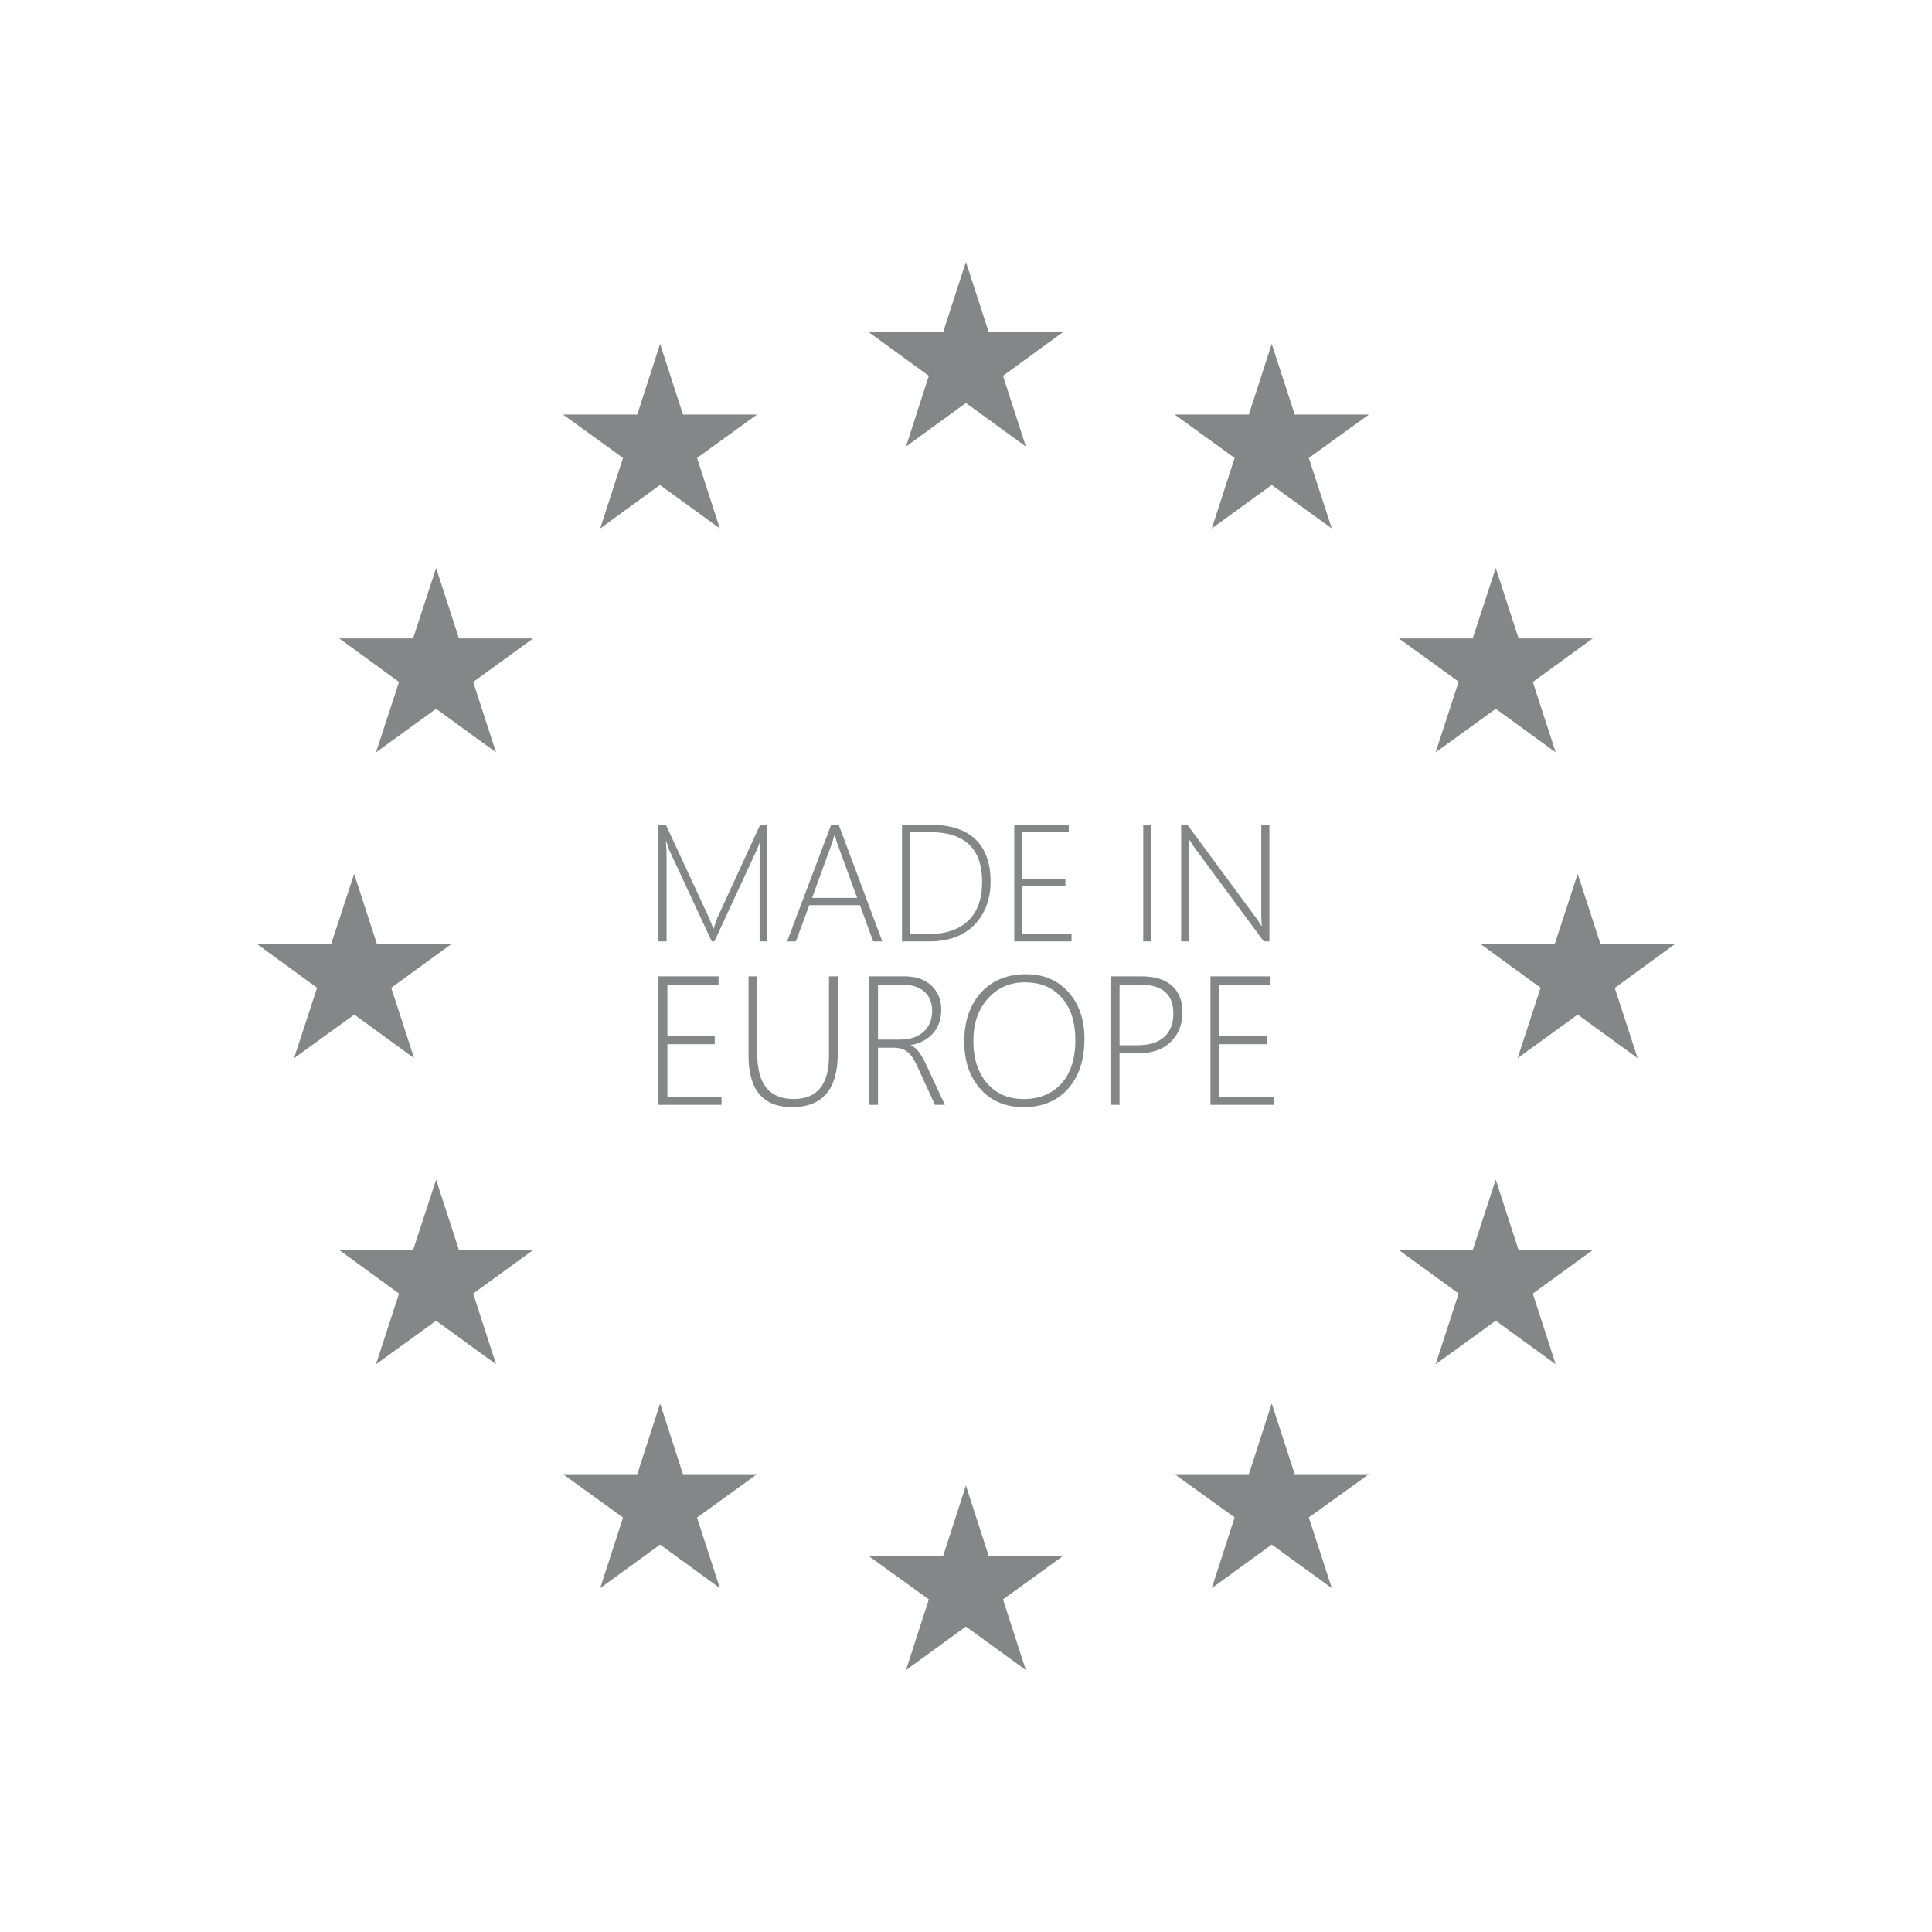 <?xml version="1.0" encoding="UTF-8"?>
<!DOCTYPE svg PUBLIC "-//W3C//DTD SVG 1.1//EN" "http://www.w3.org/Graphics/SVG/1.1/DTD/svg11.dtd">
<!-- Creator: CorelDRAW X7 -->
<svg xmlns="http://www.w3.org/2000/svg" xml:space="preserve" width="68.001in" height="68.001in" version="1.1" style="shape-rendering:geometricPrecision; text-rendering:geometricPrecision; image-rendering:optimizeQuality; fill-rule:evenodd; clip-rule:evenodd"
viewBox="0 0 11669 11669"
 xmlns:xlink="http://www.w3.org/1999/xlink"
 xmlns:dc="http://purl.org/dc/elements/1.1/"
 xmlns:cc="http://creativecommons.org/ns#"
 xmlns:rdf="http://www.w3.org/1999/02/22-rdf-syntax-ns#"
 xmlns:svg="http://www.w3.org/2000/svg"
 xmlns:sodipodi="http://sodipodi.sourceforge.net/DTD/sodipodi-0.dtd"
 xmlns:inkscape="http://www.inkscape.org/namespaces/inkscape"
 sodipodi:version="0.32"
 inkscape:version="0.46"
 sodipodi:docname="EU stars.svg"
 inkscape:output_extension="org.inkscape.output.svg.inkscape">
 <defs>
  <style type="text/css">
   <![CDATA[
    .fil2 {fill:none}
    .fil1 {fill:#848688}
    .fil0 {fill:#848688;fill-rule:nonzero}
   ]]>
  </style>
 </defs>
 <g id="Layer_x0020_1">
  <g id="_1289209264">
   <path class="fil0" d="M4588 5686l0 -500c0,-12 2,-47 5,-104l-2 0c-10,27 -18,48 -25,62l-251 542 -16 0 -251 -539c-8,-17 -16,-40 -23,-66l-3 0c2,31 4,62 4,93l0 512 -49 0 0 -704 45 0 263 567c2,3 4,8 5,14 2,5 5,11 7,16 3,9 7,18 10,29l3 0 6 -16c0,-1 6,-17 16,-47l259 -563 43 0 0 704 -46 0zm686 0l-80 -219 -306 0 -81 219 -53 0 266 -704 46 0 263 704 -55 0zm-216 -589c-4,-10 -7,-20 -9,-29 -2,-8 -5,-17 -7,-25l-2 0c-6,22 -11,39 -16,53l-119 327 272 0 -119 -326zm390 589l0 -704 176 0c117,0 206,29 267,87 61,58 92,144 92,255 0,108 -33,195 -98,262 -66,67 -156,100 -271,100l-166 0zm49 -660l0 616 110 0c105,0 185,-27 241,-81 56,-54 84,-133 84,-235 0,-200 -105,-300 -315,-300l-120 0zm629 660l0 -704 329 0 0 44 -280 0 0 283 260 0 0 44 -260 0 0 289 297 0 0 44 -346 0zm779 0l0 -704 49 0 0 704 -49 0zm728 0l-420 -569c-8,-12 -16,-23 -23,-35l-6 -9 -2 0c1,8 1,18 1,31l0 582 -49 0 0 -704 38 0 416 564c10,13 20,28 30,46l3 0c-2,-23 -3,-43 -3,-59l0 -551 49 0 0 704 -34 0z"/>
   <path class="fil0" d="M3977 6673l0 -776 363 0 0 50 -309 0 0 311 286 0 0 49 -286 0 0 318 327 0 0 48 -381 0zm1083 -310c0,216 -92,324 -276,324 -175,0 -263,-104 -263,-312l0 -478 53 0 0 471c0,180 74,270 220,270 142,0 213,-88 213,-263l0 -478 53 0 0 466zm587 310l-104 -227c-21,-47 -42,-78 -64,-94 -21,-16 -48,-24 -80,-24l-96 0 0 345 -54 0 0 -776 216 0c68,0 122,19 161,56 39,37 59,86 59,146 0,56 -16,103 -48,140 -32,38 -77,62 -135,73l0 2c31,12 61,50 90,112l115 247 -60 0zm-344 -726l0 332 134 0c59,0 106,-16 141,-47 34,-31 52,-73 52,-127 0,-50 -16,-88 -47,-116 -32,-28 -77,-42 -135,-42l-145 0zm881 740c-110,0 -197,-36 -262,-109 -65,-73 -98,-168 -98,-285 0,-123 33,-222 100,-297 67,-74 159,-112 275,-112 104,0 189,36 254,108 64,72 97,165 97,282 0,128 -34,229 -100,303 -66,73 -155,110 -266,110zm5 -754c-90,0 -164,33 -222,98 -59,65 -88,151 -88,257 0,106 28,191 83,255 55,63 129,95 221,95 96,0 172,-32 228,-94 56,-63 84,-150 84,-262 0,-110 -28,-195 -83,-257 -54,-61 -128,-92 -223,-92zm573 429l0 311 -54 0 0 -776 188 0c79,0 140,19 182,56 42,37 64,91 64,162 0,72 -24,131 -71,178 -47,46 -113,69 -198,69l-111 0zm0 -415l0 366 110 0c70,0 123,-17 160,-50 36,-33 55,-81 55,-142 0,-116 -67,-174 -201,-174l-124 0zm549 726l0 -776 363 0 0 50 -309 0 0 311 287 0 0 49 -287 0 0 318 327 0 0 48 -381 0z"/>
  </g>
  <g id="_1289209456">
   <sodipodi:namedview id="base" pagecolor="#ffffff" bordercolor="#666666" borderopacity="1.0" gridtolerance="10000" guidetolerance="10" objecttolerance="10" inkscape:pageopacity="0.0" inkscape:pageshadow="2" inkscape:zoom="1" inkscape:cx="375" inkscape:cy="170.84489" inkscape:document-units="px" inkscape:current-layer="layer1" showgrid="false" inkscape:window-width="1280" inkscape:window-height="750" inkscape:window-x="-8" inkscape:window-y="-8"/>
   <g id="layer1" inkscape:label="Layer 1" inkscape:groupmode="layer">
    <path id="path3397" class="fil1" d="M5834 1582l-138 425 -448 0 362 263 -138 427 362 -263 362 263 -138 -427 361 -263 -447 0 -138 -425zm-1847 495l-138 427 -448 0 362 262 -138 426 361 -263 362 263 -138 -426 362 -262 -447 0 -138 -427zm3694 0l-138 427 -448 0 362 262 -138 426 362 -263 363 263 -139 -426 363 -262 -448 0 -139 -427zm-5047 1353l-139 426 -446 0 361 263 -139 425 363 -263 362 263 -138 -425 362 -263 -448 0 -138 -426zm6400 0l-139 426 -446 0 361 261 -139 427 363 -263 362 263 -138 -425 362 -263 -448 0 -138 -426zm-6895 1848l-139 425 -446 0 361 263 -139 425 364 -263 361 263 -138 -425 362 -263 -448 0 -138 -425zm7390 0l-139 425 -446 0 361 263 -139 425 363 -263 362 263 -138 -424 362 -264 -448 0 -138 -425zm-6895 1847l-139 425 -446 0 361 263 -139 427 363 -263 362 263 -138 -427 362 -263 -448 0 -138 -425zm6400 0l-139 425 -446 0 361 263 -139 427 363 -263 362 263 -138 -427 362 -263 -448 0 -138 -425zm-5047 1352l-138 427 -448 0 362 262 -138 426 362 -263 361 263 -138 -426 362 -262 -447 0 -138 -427zm3694 0l-138 427 -448 0 362 261 -138 427 362 -263 363 263 -139 -427 363 -261 -448 0 -139 -427zm-1847 495l-138 427 -448 0 362 261 -138 427 362 -263 362 263 -138 -427 361 -261 -447 0 -138 -427z"/>
   </g>
  </g>
  <rect class="fil2" width="11669" height="11669"/>
 </g>
</svg>
